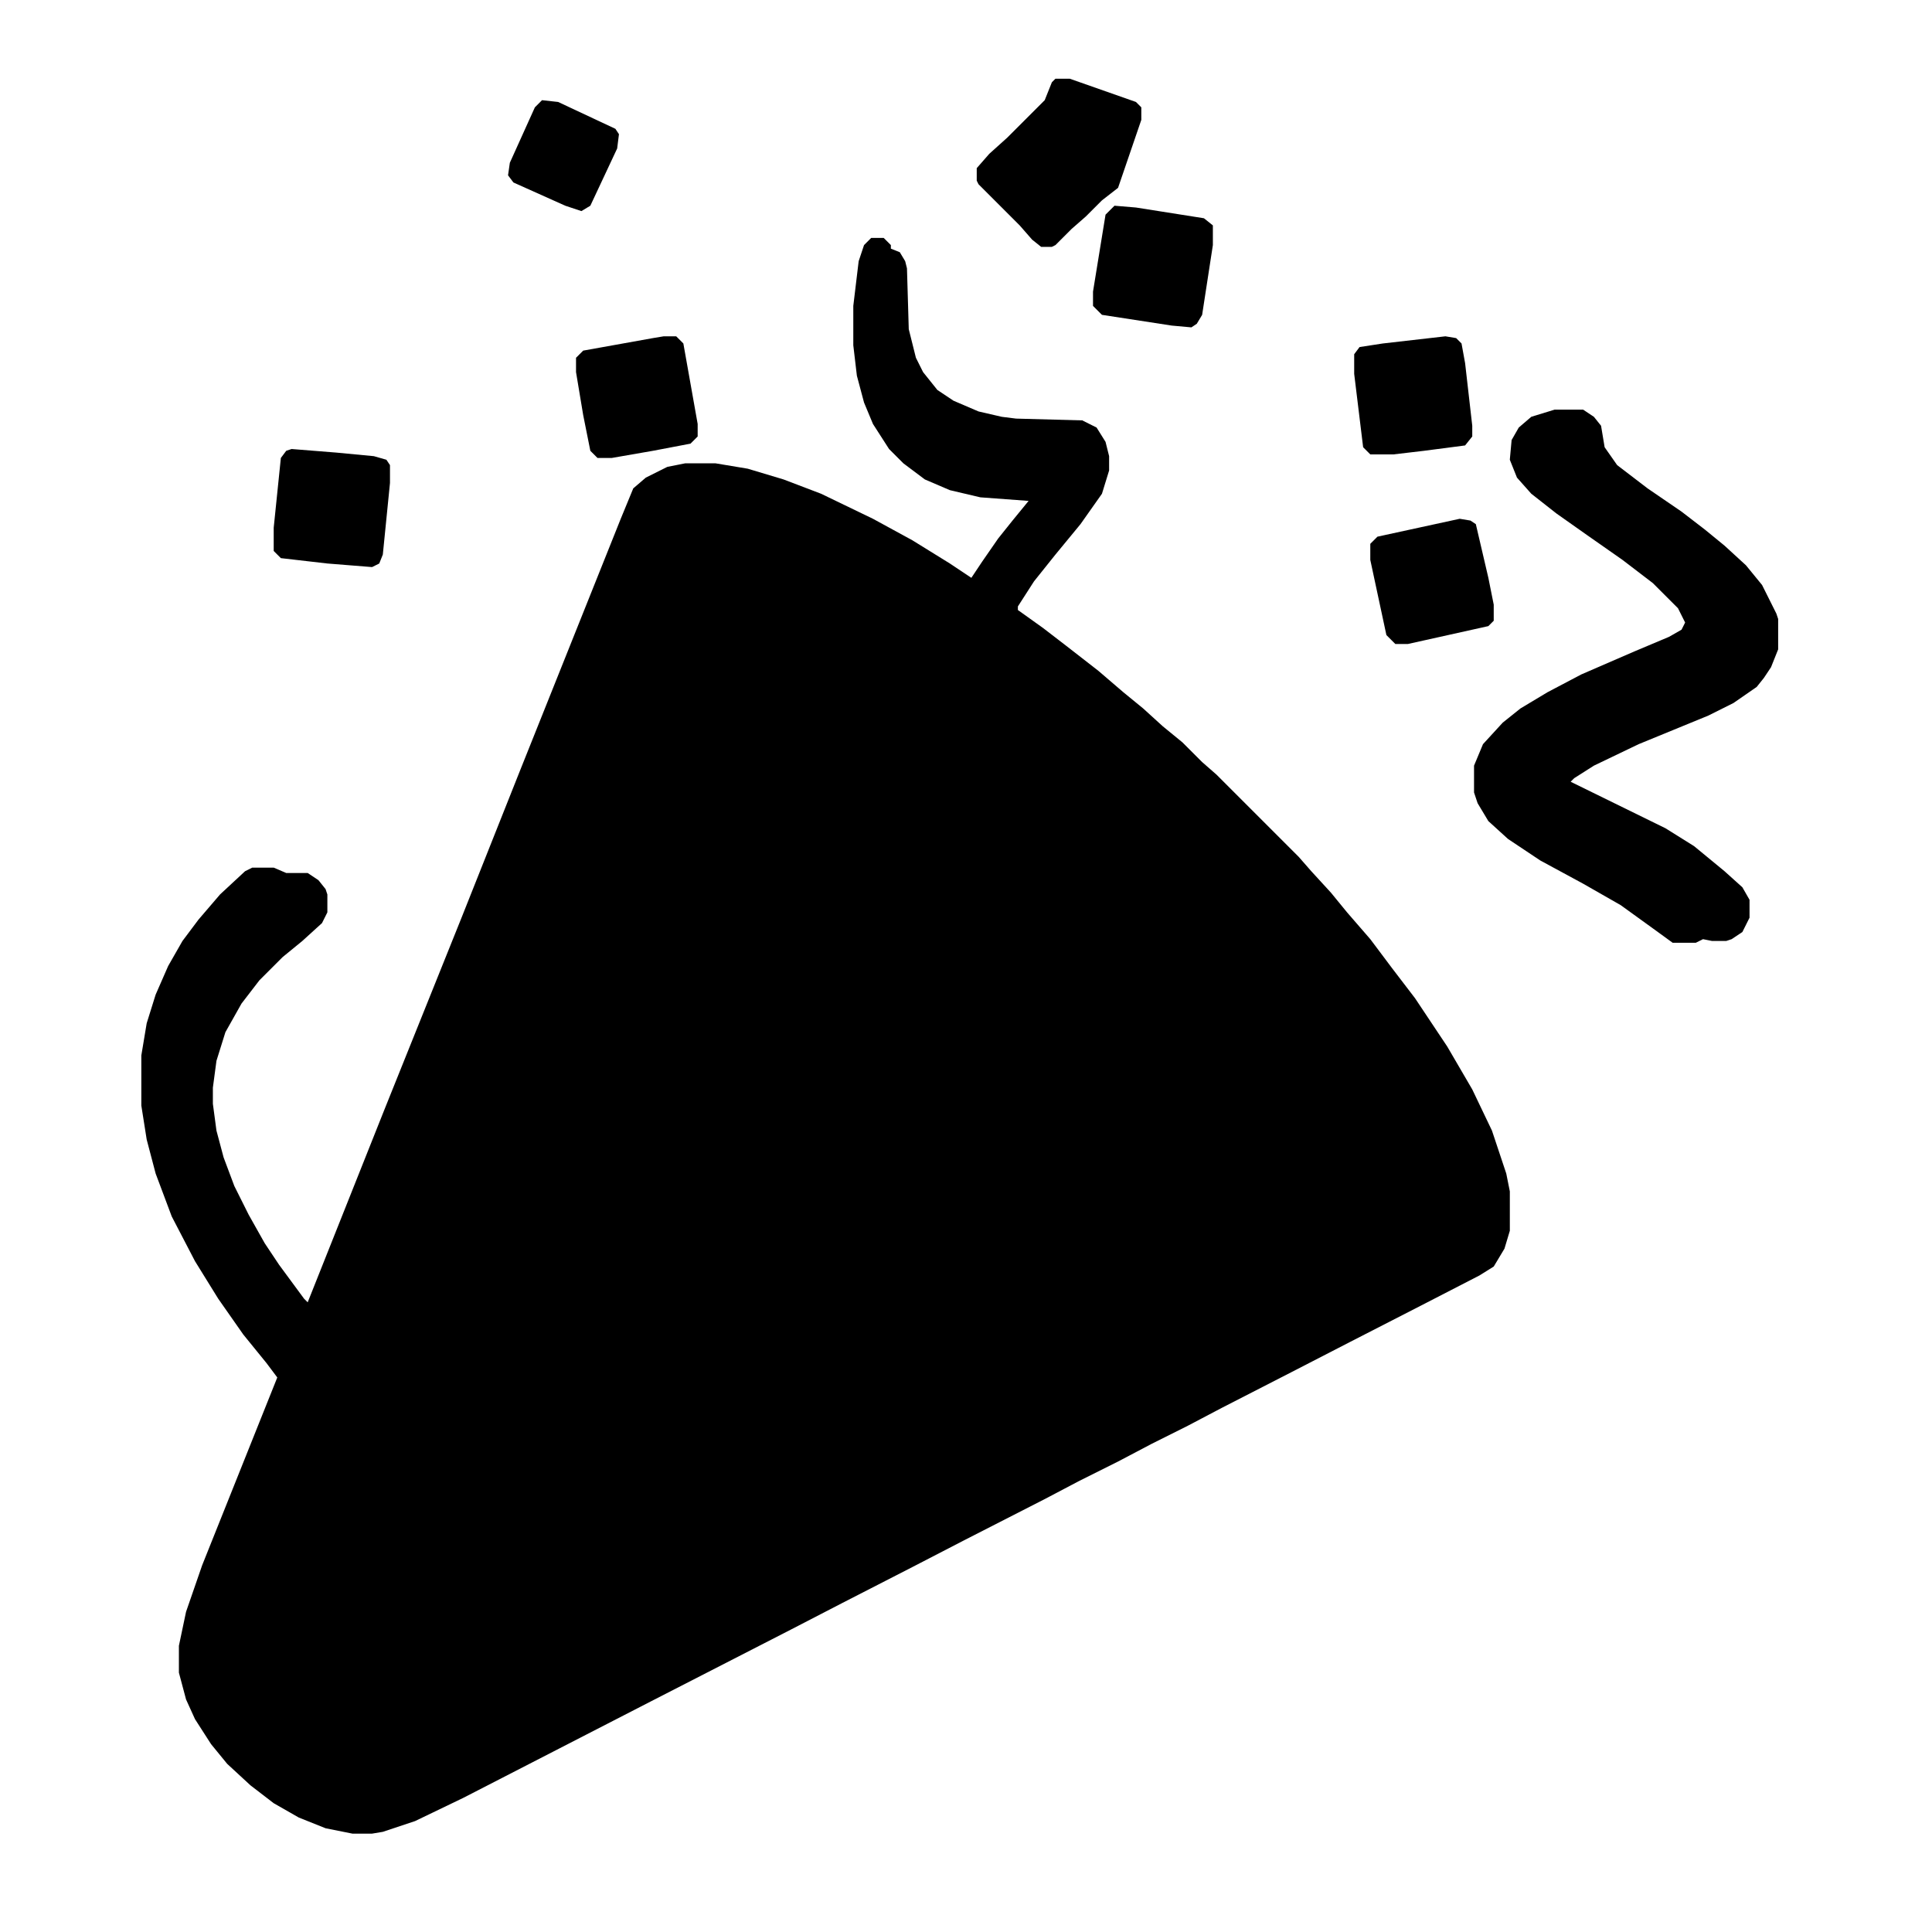 <svg xmlns="http://www.w3.org/2000/svg" viewBox="0 0 1080 1080"><path d="M590 44h8l37 13 3 3v7l-13 38-9 7-9 9-8 7-9 9-2 1h-6l-5-4-7-8-23-23-1-2v-7l7-8 10-9 18-18 3-3 4-10ZM303 56l9 1 32 15 2 3-1 8-15 32-5 3-9-3-29-13-3-4 1-7 14-31Zm320 59 12 1 38 6 5 4v11l-6 39-3 5-3 2-11-1-39-6-5-5v-8l7-43Zm-136 18h7l4 4v2l5 2 3 5 1 4 1 34 4 16 4 8 8 10 9 6 14 6 13 3 8 1 37 1 8 4 5 8 2 8v8l-4 13-12 17-14 17-12 15-9 14v2l14 10 13 10 18 14 14 12 11 9 11 10 11 9 11 11 8 7 46 46 7 8 11 12 9 11 13 15 12 16 13 17 18 27 14 24 11 23 8 24 2 10v22l-3 10-6 10-8 5-33 17-39 20-33 17-39 20-19 10-20 10-19 10-22 11-19 10-45 23-29 15-39 20-29 15-39 20-39 20-35 18-35 18-35 18-27 13-18 6-6 1h-11l-15-3-15-6-14-8-13-10-13-12-9-11-9-14-5-11-4-15v-15l4-19 9-26 42-105-6-8-13-16-14-20-13-21-13-25-9-24-5-19-3-19v-28l3-18 5-16 7-16 8-14 9-12 12-14 14-13 4-2h12l7 3h12l6 4 4 5 1 3v10l-3 6-11 10-11 9-13 13-10 13-9 16-5 16-2 15v9l2 15 4 15 6 16 8 16 9 16 8 12 14 19 2 2 43-108 43-107 33-83 20-50 36-90 7-17 7-6 12-6 10-2h17l18 3 20 6 21 8 29 14 22 12 21 13 12 8 6-9 9-13 8-10 9-11-27-2-17-4-14-6-12-9-8-8-9-14-5-12-4-15-2-17v-22l3-25 3-9Zm-116 55h7l4 4 8 45v7l-4 4-21 4-23 4h-8l-4-4-4-20-4-24v-8l4-4 39-7Zm437 0 6 1 3 3 2 11 4 35v6l-4 5-23 3-17 2h-13l-4-4-5-41v-11l3-4 13-2Zm61 41h16l6 4 4 5 2 12 7 10 17 13 19 13 13 10 11 9 12 11 9 11 8 16 1 3v17l-4 10-4 6-4 5-13 9-14 7-39 16-25 12-11 7-2 2 53 26 16 10 17 14 10 9 4 7v10l-4 8-6 4-3 1h-8l-5-1-4 2h-13l-11-8-18-13-21-12-24-13-18-12-11-10-6-10-2-6v-15l5-12 11-12 10-8 15-9 19-10 30-13 19-8 7-4 2-4-4-8-14-14-17-13-20-14-17-12-14-11-8-9-4-10 1-11 4-7 7-6Zm-706 22 25 2 21 2 7 2 2 3v10l-4 40-2 5-4 2-25-2-26-3-4-4v-13l4-39 3-4Zm653 39 6 1 3 2 7 30 3 15v9l-3 3-36 8-9 2h-7l-5-5-9-42v-9l4-4Z"/></svg>